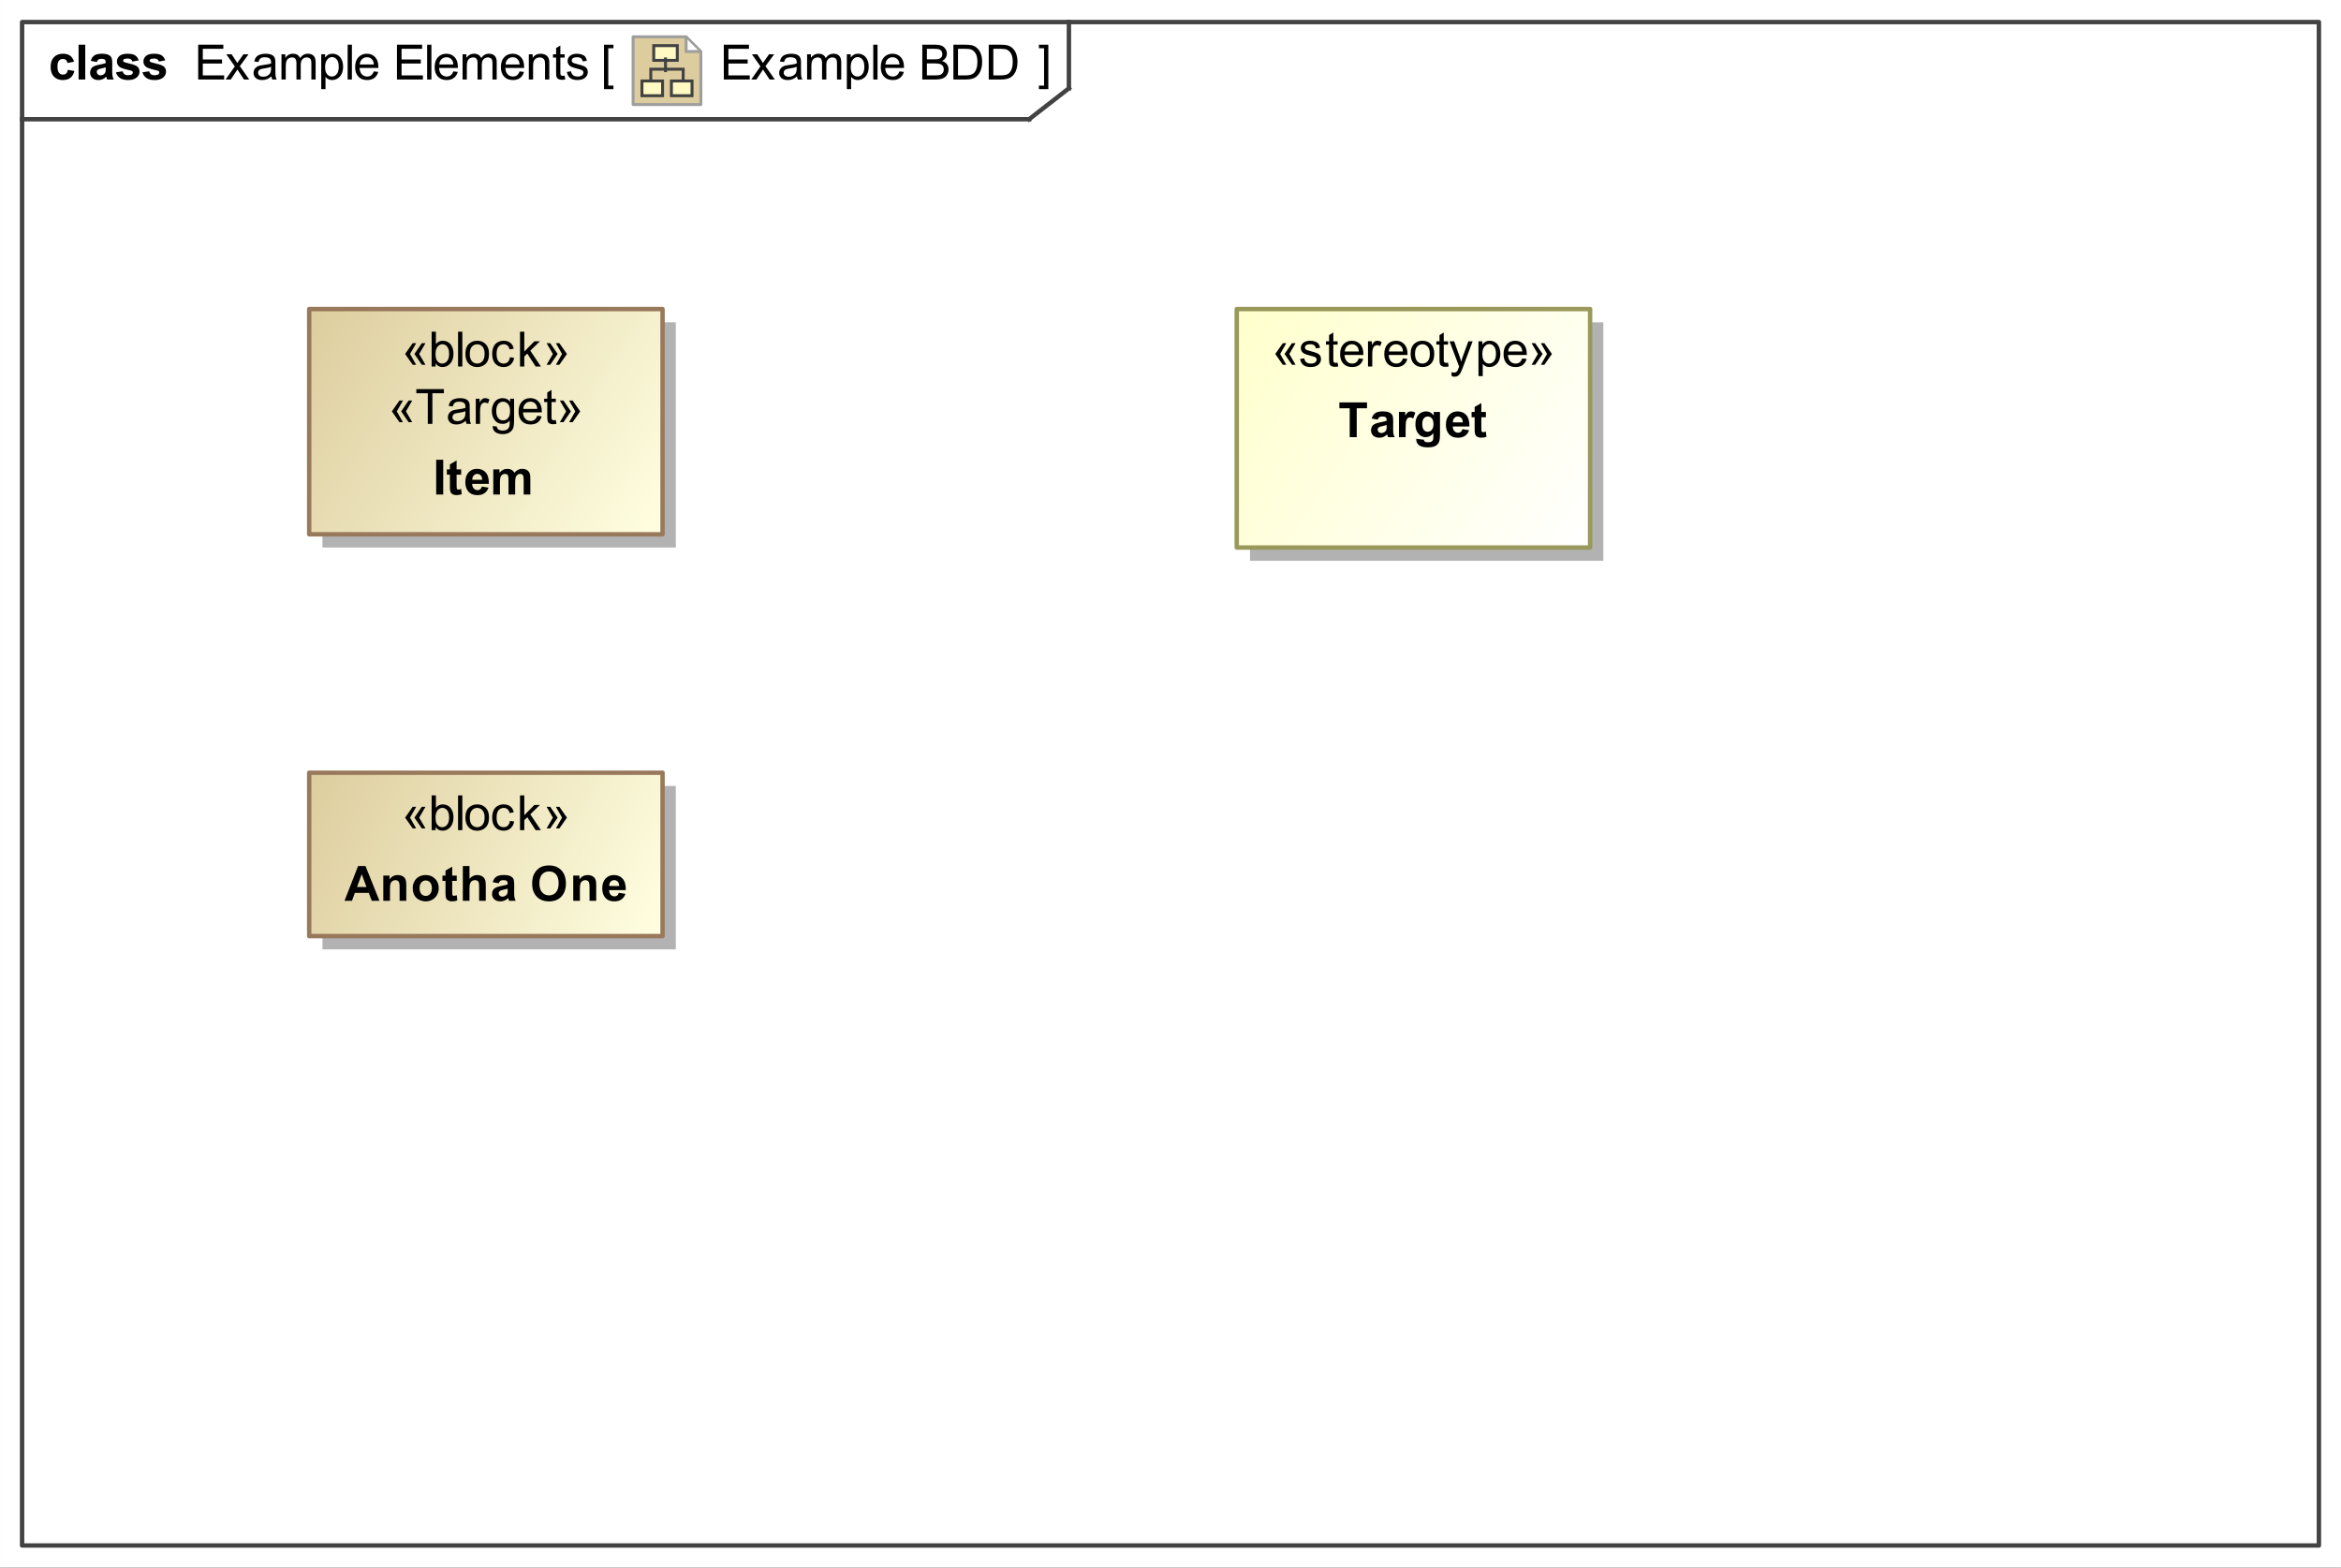 <?xml version="1.0" encoding="UTF-8"?>
<!DOCTYPE svg PUBLIC '-//W3C//DTD SVG 1.0//EN'
          'http://www.w3.org/TR/2001/REC-SVG-20010904/DTD/svg10.dtd'>
<svg fill-opacity="1" xmlns:xlink="http://www.w3.org/1999/xlink" color-rendering="auto" color-interpolation="auto" text-rendering="auto" stroke="black" stroke-linecap="square" width="5.521in" stroke-miterlimit="10" shape-rendering="auto" stroke-opacity="1" fill="black" stroke-dasharray="none" font-weight="normal" stroke-width="1" viewBox="0 0 530 355" height="3.698in" xmlns="http://www.w3.org/2000/svg" font-family="&apos;Arial&apos;" font-style="normal" stroke-linejoin="miter" font-size="12" stroke-dashoffset="0" image-rendering="auto"
><rect x="0" y="0" width="530" height="355" fill="#333333" stroke="none"/><!--Generated by the Batik Graphics2D SVG Generator
 This is MagicDraw diagram.--><defs id="genericDefs"
  /><g
  ><defs id="defs1"
    ><linearGradient x1="280" gradientUnits="userSpaceOnUse" x2="360" y1="70" y2="124" id="linearGradient1" spreadMethod="pad"
      ><stop stop-opacity="1" stop-color="rgb(255,255,204)" offset="0%"
        /><stop stop-opacity="1" stop-color="white" offset="100%"
      /></linearGradient
      ><linearGradient x1="70" gradientUnits="userSpaceOnUse" x2="150" y1="70" y2="121" id="linearGradient2" spreadMethod="pad"
      ><stop stop-opacity="1" stop-color="rgb(221,205,158)" offset="0%"
        /><stop stop-opacity="1" stop-color="rgb(255,255,225)" offset="100%"
      /></linearGradient
      ><linearGradient x1="70" gradientUnits="userSpaceOnUse" x2="150" y1="175" y2="212" id="linearGradient3" spreadMethod="pad"
      ><stop stop-opacity="1" stop-color="rgb(221,205,158)" offset="0%"
        /><stop stop-opacity="1" stop-color="rgb(255,255,225)" offset="100%"
      /></linearGradient
      ><linearGradient transform="matrix(1.0 0.0 -571.199 1.0 0.0 -808.801)" x1="578.699" x2="586.699" gradientUnits="userSpaceOnUse" y1="814.801" y2="814.801" id="gradient1" color-interpolation="sRGB" spreadMethod="pad"
      ><stop stop-color="rgb(255,249,196)" offset="0%"
        /><stop stop-color="rgb(255,253,231)" offset="100%"
      /></linearGradient
      ><linearGradient transform="matrix(1.0 0.0 -571.199 1.0 0.0 -808.801)" x1="574.699" x2="581.699" gradientUnits="userSpaceOnUse" y1="826.801" y2="826.801" id="gradient2" color-interpolation="sRGB" spreadMethod="pad"
      ><stop stop-color="rgb(255,249,196)" offset="0%"
        /><stop stop-color="rgb(255,253,231)" offset="100%"
      /></linearGradient
      ><linearGradient transform="matrix(1.0 0.0 -571.199 1.0 0.0 -808.801)" x1="584.699" x2="591.699" gradientUnits="userSpaceOnUse" y1="826.801" y2="826.801" id="gradient3" color-interpolation="sRGB" spreadMethod="pad"
      ><stop stop-color="rgb(255,249,196)" offset="0%"
        /><stop stop-color="rgb(255,253,231)" offset="100%"
      /></linearGradient
      ><clipPath clipPathUnits="userSpaceOnUse" id="clipPath1"
      ><path d="M0 0 L530 0 L530 355 L0 355 L0 0 Z"
      /></clipPath
      ><clipPath clipPathUnits="userSpaceOnUse" id="clipPath2"
      ><path d="M-214.5 -12 L580.5 -12 L580.5 520.5 L-214.5 520.5 L-214.5 -12 Z"
      /></clipPath
      ><clipPath clipPathUnits="userSpaceOnUse" id="clipPath3"
      ><path d="M0 0 L0 24 L24 24 L24 0 Z"
      /></clipPath
    ></defs
    ><g fill="white" stroke="white"
    ><rect x="0" width="530" height="355" y="0" clip-path="url(#clipPath1)" stroke="none"
    /></g
    ><g fill="rgb(66,66,66)" text-rendering="geometricPrecision" stroke-linecap="butt" stroke="rgb(66,66,66)" stroke-linejoin="round"
    ><rect fill="none" x="5" width="520" height="345" y="5" clip-path="url(#clipPath1)"
      /><line y2="27" fill="none" x1="5" clip-path="url(#clipPath1)" x2="233" y1="27"
      /><line y2="20" fill="none" x1="242" clip-path="url(#clipPath1)" x2="242" y1="5"
      /><line y2="20" fill="none" x1="233" clip-path="url(#clipPath1)" x2="242" y1="27"
    /></g
    ><g text-rendering="optimizeLegibility" font-size="11" stroke-linecap="butt" stroke-linejoin="round"
    ><path d="M44.87 18 L44.87 10.126 L50.563 10.126 L50.563 11.055 L45.912 11.055 L45.912 13.467 L50.268 13.467 L50.268 14.391 L45.912 14.391 L45.912 17.071 L50.746 17.071 L50.746 18 ZM51.081 18 L53.165 15.035 L51.236 12.296 L52.445 12.296 L53.32 13.633 Q53.567 14.015 53.718 14.273 Q53.954 13.918 54.153 13.644 L55.114 12.296 L56.269 12.296 L54.298 14.981 L56.419 18 L55.232 18 L54.062 16.227 L53.75 15.749 L52.252 18 ZM61.447 17.296 Q60.91 17.753 60.413 17.941 Q59.916 18.129 59.347 18.129 Q58.407 18.129 57.902 17.67 Q57.398 17.21 57.398 16.496 Q57.398 16.077 57.588 15.731 Q57.779 15.384 58.088 15.175 Q58.397 14.965 58.783 14.858 Q59.068 14.783 59.643 14.713 Q60.813 14.573 61.367 14.38 Q61.372 14.181 61.372 14.127 Q61.372 13.537 61.098 13.295 Q60.727 12.967 59.997 12.967 Q59.315 12.967 58.99 13.206 Q58.665 13.445 58.509 14.052 L57.564 13.923 Q57.693 13.316 57.988 12.943 Q58.284 12.57 58.842 12.368 Q59.401 12.167 60.137 12.167 Q60.867 12.167 61.324 12.339 Q61.78 12.511 61.995 12.771 Q62.21 13.032 62.296 13.429 Q62.344 13.676 62.344 14.321 L62.344 15.61 Q62.344 16.958 62.406 17.315 Q62.468 17.672 62.65 18 L61.641 18 Q61.49 17.699 61.447 17.296 ZM61.367 15.137 Q60.84 15.352 59.788 15.502 Q59.191 15.588 58.944 15.696 Q58.697 15.803 58.563 16.01 Q58.429 16.217 58.429 16.469 Q58.429 16.856 58.721 17.114 Q59.014 17.372 59.578 17.372 Q60.137 17.372 60.572 17.127 Q61.007 16.883 61.211 16.459 Q61.367 16.131 61.367 15.492 ZM63.725 18 L63.725 12.296 L64.59 12.296 L64.59 13.096 Q64.858 12.677 65.304 12.422 Q65.75 12.167 66.319 12.167 Q66.953 12.167 67.359 12.43 Q67.764 12.693 67.931 13.166 Q68.607 12.167 69.692 12.167 Q70.541 12.167 70.998 12.637 Q71.454 13.107 71.454 14.085 L71.454 18 L70.493 18 L70.493 14.407 Q70.493 13.827 70.399 13.572 Q70.305 13.316 70.058 13.161 Q69.811 13.005 69.478 13.005 Q68.876 13.005 68.478 13.405 Q68.081 13.805 68.081 14.686 L68.081 18 L67.114 18 L67.114 14.294 Q67.114 13.649 66.878 13.327 Q66.642 13.005 66.105 13.005 Q65.696 13.005 65.35 13.22 Q65.003 13.435 64.848 13.848 Q64.692 14.262 64.692 15.04 L64.692 18 ZM72.725 20.186 L72.725 12.296 L73.606 12.296 L73.606 13.037 Q73.918 12.602 74.31 12.384 Q74.702 12.167 75.26 12.167 Q75.991 12.167 76.549 12.543 Q77.108 12.919 77.393 13.604 Q77.677 14.289 77.677 15.105 Q77.677 15.98 77.363 16.681 Q77.049 17.382 76.45 17.756 Q75.851 18.129 75.19 18.129 Q74.707 18.129 74.323 17.925 Q73.939 17.721 73.692 17.409 L73.692 20.186 ZM73.601 15.18 Q73.601 16.281 74.046 16.808 Q74.492 17.334 75.126 17.334 Q75.77 17.334 76.23 16.789 Q76.689 16.244 76.689 15.1 Q76.689 14.009 76.24 13.467 Q75.792 12.924 75.169 12.924 Q74.551 12.924 74.076 13.502 Q73.601 14.079 73.601 15.18 ZM78.704 18 L78.704 10.126 L79.67 10.126 L79.67 18 ZM84.63 16.163 L85.629 16.287 Q85.393 17.162 84.753 17.645 Q84.114 18.129 83.121 18.129 Q81.869 18.129 81.136 17.358 Q80.403 16.587 80.403 15.196 Q80.403 13.757 81.144 12.962 Q81.885 12.167 83.067 12.167 Q84.211 12.167 84.936 12.946 Q85.661 13.725 85.661 15.137 Q85.661 15.223 85.656 15.395 L81.402 15.395 Q81.456 16.335 81.934 16.834 Q82.412 17.334 83.126 17.334 Q83.658 17.334 84.034 17.055 Q84.41 16.775 84.63 16.163 ZM81.456 14.6 L84.641 14.6 Q84.576 13.88 84.275 13.521 Q83.814 12.962 83.078 12.962 Q82.412 12.962 81.958 13.408 Q81.504 13.854 81.456 14.6 ZM89.87 18 L89.87 10.126 L95.564 10.126 L95.564 11.055 L90.912 11.055 L90.912 13.467 L95.268 13.467 L95.268 14.391 L90.912 14.391 L90.912 17.071 L95.746 17.071 L95.746 18 ZM96.704 18 L96.704 10.126 L97.67 10.126 L97.67 18 ZM102.63 16.163 L103.629 16.287 Q103.393 17.162 102.753 17.645 Q102.114 18.129 101.121 18.129 Q99.869 18.129 99.136 17.358 Q98.403 16.587 98.403 15.196 Q98.403 13.757 99.144 12.962 Q99.885 12.167 101.067 12.167 Q102.211 12.167 102.936 12.946 Q103.661 13.725 103.661 15.137 Q103.661 15.223 103.656 15.395 L99.402 15.395 Q99.456 16.335 99.934 16.834 Q100.412 17.334 101.126 17.334 Q101.658 17.334 102.034 17.055 Q102.41 16.775 102.63 16.163 ZM99.456 14.6 L102.641 14.6 Q102.576 13.88 102.275 13.521 Q101.814 12.962 101.078 12.962 Q100.412 12.962 99.958 13.408 Q99.504 13.854 99.456 14.6 ZM104.725 18 L104.725 12.296 L105.59 12.296 L105.59 13.096 Q105.858 12.677 106.304 12.422 Q106.75 12.167 107.319 12.167 Q107.953 12.167 108.359 12.43 Q108.764 12.693 108.931 13.166 Q109.607 12.167 110.692 12.167 Q111.541 12.167 111.998 12.637 Q112.454 13.107 112.454 14.085 L112.454 18 L111.493 18 L111.493 14.407 Q111.493 13.827 111.399 13.572 Q111.305 13.316 111.058 13.161 Q110.811 13.005 110.478 13.005 Q109.876 13.005 109.478 13.405 Q109.081 13.805 109.081 14.686 L109.081 18 L108.114 18 L108.114 14.294 Q108.114 13.649 107.878 13.327 Q107.642 13.005 107.105 13.005 Q106.696 13.005 106.35 13.22 Q106.003 13.435 105.848 13.848 Q105.692 14.262 105.692 15.04 L105.692 18 ZM117.63 16.163 L118.629 16.287 Q118.393 17.162 117.753 17.645 Q117.114 18.129 116.121 18.129 Q114.869 18.129 114.136 17.358 Q113.403 16.587 113.403 15.196 Q113.403 13.757 114.144 12.962 Q114.885 12.167 116.067 12.167 Q117.211 12.167 117.936 12.946 Q118.661 13.725 118.661 15.137 Q118.661 15.223 118.656 15.395 L114.402 15.395 Q114.456 16.335 114.934 16.834 Q115.412 17.334 116.126 17.334 Q116.658 17.334 117.034 17.055 Q117.41 16.775 117.63 16.163 ZM114.456 14.6 L117.641 14.6 Q117.576 13.88 117.275 13.521 Q116.814 12.962 116.078 12.962 Q115.412 12.962 114.958 13.408 Q114.504 13.854 114.456 14.6 ZM119.725 18 L119.725 12.296 L120.595 12.296 L120.595 13.107 Q121.224 12.167 122.411 12.167 Q122.926 12.167 123.359 12.352 Q123.791 12.538 124.006 12.838 Q124.221 13.139 124.307 13.553 Q124.36 13.821 124.36 14.493 L124.36 18 L123.394 18 L123.394 14.53 Q123.394 13.94 123.281 13.647 Q123.168 13.354 122.881 13.179 Q122.593 13.005 122.207 13.005 Q121.589 13.005 121.14 13.397 Q120.692 13.789 120.692 14.885 L120.692 18 ZM127.836 17.135 L127.976 17.989 Q127.567 18.075 127.245 18.075 Q126.719 18.075 126.429 17.909 Q126.139 17.742 126.02 17.471 Q125.902 17.2 125.902 16.33 L125.902 13.048 L125.193 13.048 L125.193 12.296 L125.902 12.296 L125.902 10.883 L126.864 10.303 L126.864 12.296 L127.836 12.296 L127.836 13.048 L126.864 13.048 L126.864 16.383 Q126.864 16.797 126.915 16.915 Q126.966 17.033 127.081 17.103 Q127.197 17.173 127.412 17.173 Q127.573 17.173 127.836 17.135 ZM128.338 16.297 L129.294 16.147 Q129.375 16.722 129.743 17.028 Q130.111 17.334 130.772 17.334 Q131.438 17.334 131.76 17.063 Q132.082 16.791 132.082 16.426 Q132.082 16.099 131.797 15.911 Q131.599 15.782 130.809 15.583 Q129.746 15.315 129.335 15.118 Q128.924 14.922 128.712 14.576 Q128.5 14.229 128.5 13.81 Q128.5 13.429 128.674 13.104 Q128.849 12.779 129.149 12.565 Q129.375 12.398 129.764 12.283 Q130.154 12.167 130.6 12.167 Q131.271 12.167 131.779 12.36 Q132.286 12.554 132.528 12.884 Q132.769 13.214 132.861 13.768 L131.916 13.896 Q131.851 13.456 131.542 13.209 Q131.233 12.962 130.669 12.962 Q130.003 12.962 129.719 13.182 Q129.434 13.402 129.434 13.698 Q129.434 13.886 129.552 14.036 Q129.67 14.192 129.923 14.294 Q130.068 14.348 130.777 14.541 Q131.803 14.815 132.208 14.989 Q132.614 15.164 132.845 15.497 Q133.076 15.83 133.076 16.324 Q133.076 16.808 132.794 17.235 Q132.512 17.662 131.98 17.895 Q131.448 18.129 130.777 18.129 Q129.665 18.129 129.082 17.667 Q128.5 17.205 128.338 16.297 Z" stroke="none" clip-path="url(#clipPath1)"
      /><path d="M163.87 18 L163.87 10.126 L169.564 10.126 L169.564 11.055 L164.912 11.055 L164.912 13.467 L169.268 13.467 L169.268 14.391 L164.912 14.391 L164.912 17.071 L169.746 17.071 L169.746 18 ZM170.081 18 L172.165 15.035 L170.236 12.296 L171.445 12.296 L172.32 13.633 Q172.567 14.015 172.718 14.273 Q172.954 13.918 173.153 13.644 L174.114 12.296 L175.269 12.296 L173.298 14.981 L175.419 18 L174.232 18 L173.061 16.227 L172.75 15.749 L171.251 18 ZM180.447 17.296 Q179.91 17.753 179.413 17.941 Q178.917 18.129 178.347 18.129 Q177.407 18.129 176.902 17.67 Q176.398 17.21 176.398 16.496 Q176.398 16.077 176.588 15.731 Q176.779 15.384 177.088 15.175 Q177.397 14.965 177.783 14.858 Q178.068 14.783 178.643 14.713 Q179.814 14.573 180.367 14.38 Q180.372 14.181 180.372 14.127 Q180.372 13.537 180.098 13.295 Q179.727 12.967 178.997 12.967 Q178.315 12.967 177.99 13.206 Q177.665 13.445 177.509 14.052 L176.564 13.923 Q176.693 13.316 176.988 12.943 Q177.284 12.57 177.842 12.368 Q178.401 12.167 179.137 12.167 Q179.867 12.167 180.324 12.339 Q180.78 12.511 180.995 12.771 Q181.21 13.032 181.296 13.429 Q181.344 13.676 181.344 14.321 L181.344 15.61 Q181.344 16.958 181.406 17.315 Q181.468 17.672 181.65 18 L180.641 18 Q180.49 17.699 180.447 17.296 ZM180.367 15.137 Q179.84 15.352 178.788 15.502 Q178.191 15.588 177.944 15.696 Q177.697 15.803 177.563 16.01 Q177.429 16.217 177.429 16.469 Q177.429 16.856 177.721 17.114 Q178.014 17.372 178.578 17.372 Q179.137 17.372 179.572 17.127 Q180.007 16.883 180.211 16.459 Q180.367 16.131 180.367 15.492 ZM182.725 18 L182.725 12.296 L183.59 12.296 L183.59 13.096 Q183.858 12.677 184.304 12.422 Q184.75 12.167 185.319 12.167 Q185.953 12.167 186.359 12.43 Q186.764 12.693 186.931 13.166 Q187.607 12.167 188.692 12.167 Q189.541 12.167 189.998 12.637 Q190.454 13.107 190.454 14.085 L190.454 18 L189.493 18 L189.493 14.407 Q189.493 13.827 189.399 13.572 Q189.305 13.316 189.058 13.161 Q188.81 13.005 188.477 13.005 Q187.876 13.005 187.478 13.405 Q187.081 13.805 187.081 14.686 L187.081 18 L186.114 18 L186.114 14.294 Q186.114 13.649 185.878 13.327 Q185.642 13.005 185.105 13.005 Q184.696 13.005 184.35 13.22 Q184.003 13.435 183.848 13.848 Q183.692 14.262 183.692 15.04 L183.692 18 ZM191.725 20.186 L191.725 12.296 L192.606 12.296 L192.606 13.037 Q192.917 12.602 193.31 12.384 Q193.702 12.167 194.26 12.167 Q194.991 12.167 195.549 12.543 Q196.108 12.919 196.393 13.604 Q196.677 14.289 196.677 15.105 Q196.677 15.98 196.363 16.681 Q196.049 17.382 195.45 17.756 Q194.851 18.129 194.19 18.129 Q193.707 18.129 193.323 17.925 Q192.939 17.721 192.692 17.409 L192.692 20.186 ZM192.601 15.18 Q192.601 16.281 193.046 16.808 Q193.492 17.334 194.126 17.334 Q194.77 17.334 195.23 16.789 Q195.689 16.244 195.689 15.1 Q195.689 14.009 195.24 13.467 Q194.792 12.924 194.169 12.924 Q193.551 12.924 193.076 13.502 Q192.601 14.079 192.601 15.18 ZM197.704 18 L197.704 10.126 L198.67 10.126 L198.67 18 ZM203.63 16.163 L204.629 16.287 Q204.393 17.162 203.753 17.645 Q203.114 18.129 202.121 18.129 Q200.869 18.129 200.136 17.358 Q199.403 16.587 199.403 15.196 Q199.403 13.757 200.144 12.962 Q200.885 12.167 202.067 12.167 Q203.211 12.167 203.936 12.946 Q204.661 13.725 204.661 15.137 Q204.661 15.223 204.656 15.395 L200.402 15.395 Q200.456 16.335 200.934 16.834 Q201.412 17.334 202.126 17.334 Q202.658 17.334 203.034 17.055 Q203.41 16.775 203.63 16.163 ZM200.456 14.6 L203.641 14.6 Q203.576 13.88 203.275 13.521 Q202.814 12.962 202.078 12.962 Q201.412 12.962 200.958 13.408 Q200.504 13.854 200.456 14.6 ZM208.806 18 L208.806 10.126 L211.76 10.126 Q212.662 10.126 213.207 10.365 Q213.752 10.604 214.061 11.101 Q214.37 11.598 214.37 12.14 Q214.37 12.645 214.096 13.091 Q213.822 13.537 213.269 13.81 Q213.983 14.02 214.367 14.525 Q214.751 15.03 214.751 15.717 Q214.751 16.27 214.518 16.746 Q214.284 17.221 213.94 17.479 Q213.597 17.737 213.078 17.868 Q212.56 18 211.808 18 ZM209.848 13.435 L211.55 13.435 Q212.243 13.435 212.544 13.343 Q212.941 13.225 213.143 12.951 Q213.344 12.677 213.344 12.264 Q213.344 11.872 213.156 11.573 Q212.968 11.275 212.619 11.165 Q212.27 11.055 211.421 11.055 L209.848 11.055 ZM209.848 17.071 L211.808 17.071 Q212.313 17.071 212.517 17.033 Q212.877 16.969 213.119 16.818 Q213.36 16.668 213.516 16.381 Q213.672 16.093 213.672 15.717 Q213.672 15.277 213.446 14.952 Q213.221 14.627 212.821 14.495 Q212.42 14.364 211.668 14.364 L209.848 14.364 ZM215.849 18 L215.849 10.126 L218.561 10.126 Q219.48 10.126 219.963 10.239 Q220.64 10.395 221.118 10.803 Q221.741 11.329 222.05 12.148 Q222.358 12.967 222.358 14.02 Q222.358 14.917 222.149 15.61 Q221.94 16.303 221.612 16.757 Q221.284 17.21 220.895 17.471 Q220.505 17.731 219.955 17.866 Q219.404 18 218.69 18 ZM216.891 17.071 L218.572 17.071 Q219.351 17.071 219.794 16.926 Q220.237 16.781 220.5 16.518 Q220.871 16.147 221.077 15.521 Q221.284 14.896 221.284 14.004 Q221.284 12.769 220.879 12.105 Q220.473 11.442 219.893 11.216 Q219.474 11.055 218.545 11.055 L216.891 11.055 ZM223.849 18 L223.849 10.126 L226.561 10.126 Q227.48 10.126 227.963 10.239 Q228.64 10.395 229.118 10.803 Q229.741 11.329 230.05 12.148 Q230.358 12.967 230.358 14.02 Q230.358 14.917 230.149 15.61 Q229.94 16.303 229.612 16.757 Q229.284 17.21 228.895 17.471 Q228.505 17.731 227.955 17.866 Q227.404 18 226.69 18 ZM224.891 17.071 L226.572 17.071 Q227.351 17.071 227.794 16.926 Q228.237 16.781 228.5 16.518 Q228.871 16.147 229.077 15.521 Q229.284 14.896 229.284 14.004 Q229.284 12.769 228.879 12.105 Q228.473 11.442 227.893 11.216 Q227.474 11.055 226.545 11.055 L224.891 11.055 Z" clip-path="url(#clipPath1)" stroke="none"
      /><path d="M16.763 13.982 L15.275 14.251 Q15.2 13.805 14.934 13.58 Q14.668 13.354 14.244 13.354 Q13.68 13.354 13.345 13.743 Q13.009 14.133 13.009 15.046 Q13.009 16.061 13.35 16.48 Q13.691 16.899 14.266 16.899 Q14.695 16.899 14.969 16.654 Q15.243 16.41 15.356 15.814 L16.838 16.066 Q16.607 17.087 15.952 17.608 Q15.297 18.129 14.196 18.129 Q12.944 18.129 12.2 17.339 Q11.457 16.55 11.457 15.153 Q11.457 13.741 12.203 12.954 Q12.95 12.167 14.223 12.167 Q15.265 12.167 15.88 12.616 Q16.495 13.064 16.763 13.982 ZM17.79 18 L17.79 10.126 L19.299 10.126 L19.299 18 ZM21.918 14.036 L20.548 13.789 Q20.779 12.962 21.343 12.565 Q21.907 12.167 23.019 12.167 Q24.028 12.167 24.523 12.406 Q25.017 12.645 25.218 13.013 Q25.419 13.381 25.419 14.364 L25.403 16.125 Q25.403 16.877 25.476 17.235 Q25.548 17.592 25.747 18 L24.254 18 Q24.195 17.85 24.109 17.554 Q24.071 17.42 24.055 17.377 Q23.669 17.753 23.228 17.941 Q22.788 18.129 22.288 18.129 Q21.407 18.129 20.9 17.651 Q20.392 17.173 20.392 16.442 Q20.392 15.959 20.623 15.58 Q20.854 15.202 21.27 15 Q21.686 14.799 22.471 14.648 Q23.529 14.45 23.937 14.278 L23.937 14.127 Q23.937 13.692 23.722 13.507 Q23.507 13.322 22.911 13.322 Q22.508 13.322 22.283 13.48 Q22.057 13.639 21.918 14.036 ZM23.937 15.261 Q23.647 15.357 23.019 15.492 Q22.39 15.626 22.197 15.755 Q21.901 15.964 21.901 16.287 Q21.901 16.604 22.138 16.834 Q22.374 17.065 22.739 17.065 Q23.148 17.065 23.518 16.797 Q23.792 16.593 23.878 16.297 Q23.937 16.104 23.937 15.562 ZM26.258 16.373 L27.773 16.142 Q27.869 16.582 28.165 16.81 Q28.46 17.039 28.992 17.039 Q29.577 17.039 29.873 16.824 Q30.071 16.673 30.071 16.421 Q30.071 16.249 29.964 16.136 Q29.851 16.029 29.459 15.938 Q27.633 15.535 27.144 15.202 Q26.467 14.74 26.467 13.918 Q26.467 13.177 27.053 12.672 Q27.638 12.167 28.868 12.167 Q30.039 12.167 30.608 12.548 Q31.178 12.93 31.393 13.676 L29.969 13.94 Q29.878 13.606 29.623 13.429 Q29.368 13.252 28.895 13.252 Q28.299 13.252 28.041 13.418 Q27.869 13.537 27.869 13.725 Q27.869 13.886 28.02 13.998 Q28.224 14.149 29.429 14.423 Q30.635 14.697 31.113 15.094 Q31.586 15.497 31.586 16.217 Q31.586 17.001 30.931 17.565 Q30.275 18.129 28.992 18.129 Q27.826 18.129 27.147 17.656 Q26.467 17.184 26.258 16.373 ZM32.258 16.373 L33.773 16.142 Q33.869 16.582 34.165 16.81 Q34.46 17.039 34.992 17.039 Q35.577 17.039 35.873 16.824 Q36.071 16.673 36.071 16.421 Q36.071 16.249 35.964 16.136 Q35.851 16.029 35.459 15.938 Q33.633 15.535 33.144 15.202 Q32.467 14.74 32.467 13.918 Q32.467 13.177 33.053 12.672 Q33.638 12.167 34.868 12.167 Q36.039 12.167 36.608 12.548 Q37.178 12.93 37.393 13.676 L35.969 13.94 Q35.878 13.606 35.623 13.429 Q35.368 13.252 34.895 13.252 Q34.299 13.252 34.041 13.418 Q33.869 13.537 33.869 13.725 Q33.869 13.886 34.02 13.998 Q34.224 14.149 35.429 14.423 Q36.635 14.697 37.113 15.094 Q37.586 15.497 37.586 16.217 Q37.586 17.001 36.931 17.565 Q36.275 18.129 34.992 18.129 Q33.826 18.129 33.147 17.656 Q32.467 17.184 32.258 16.373 Z" clip-path="url(#clipPath1)" stroke="none"
    /></g
    ><g stroke-linecap="butt" font-size="11" transform="translate(143,8) matrix(0.667,0,0,0.667,0,0)" fill="rgb(221,205,158)" text-rendering="geometricPrecision" stroke-linejoin="round" stroke="rgb(221,205,158)" font-weight="bold"
    ><path d="M23.5 23.5 L0.5 23.5 L0.5 0.5 L18.5 0.5 L23.5 5.5 Z" stroke="none" clip-path="url(#clipPath3)"
      /><path fill="none" d="M23.5 23.5 L0.5 23.5 L0.5 0.5 L18.5 0.5 L23.5 5.5 Z" clip-path="url(#clipPath3)" stroke="rgb(158,158,158)" stroke-linejoin="miter"
    /></g
    ><g font-size="11" stroke-linecap="butt" transform="matrix(0.667,0,0,0.667,143,8)" fill="url(#gradient1)" text-rendering="geometricPrecision" stroke="url(#gradient1)" font-weight="bold"
    ><rect x="7.5" width="8" height="5" y="3.5" clip-path="url(#clipPath3)" stroke="none"
      /><rect x="7.5" y="3.5" clip-path="url(#clipPath3)" fill="none" width="8" height="5" stroke="rgb(66,66,66)"
    /></g
    ><g font-size="11" stroke-linecap="butt" transform="matrix(0.667,0,0,0.667,143,8)" fill="url(#gradient2)" text-rendering="geometricPrecision" stroke="url(#gradient2)" font-weight="bold"
    ><rect x="3.5" width="7" height="5" y="15.5" clip-path="url(#clipPath3)" stroke="none"
      /><rect x="3.5" y="15.5" clip-path="url(#clipPath3)" fill="none" width="7" height="5" stroke="rgb(66,66,66)"
    /></g
    ><g font-size="11" stroke-linecap="butt" transform="matrix(0.667,0,0,0.667,143,8)" fill="url(#gradient3)" text-rendering="geometricPrecision" stroke="url(#gradient3)" font-weight="bold"
    ><rect x="13.5" width="7" height="5" y="15.5" clip-path="url(#clipPath3)" stroke="none"
      /><rect x="13.5" y="15.5" clip-path="url(#clipPath3)" fill="none" width="7" height="5" stroke="rgb(66,66,66)"
    /></g
    ><g font-size="11" stroke-linecap="butt" transform="matrix(0.667,0,0,0.667,143,8)" fill="rgb(66,66,66)" text-rendering="geometricPrecision" stroke="rgb(66,66,66)" font-weight="bold"
    ><line y2="12" fill="none" x1="11.5" clip-path="url(#clipPath3)" x2="11.5" y1="8"
    /></g
    ><g font-size="11" stroke-linecap="butt" transform="matrix(0.667,0,0,0.667,143,8)" fill="rgb(66,66,66)" text-rendering="geometricPrecision" stroke="rgb(66,66,66)" font-weight="bold"
    ><path fill="none" d="M17.5 15 L17.5 11.5 L6.5 11.5 L6.5 15" clip-path="url(#clipPath3)"
    /></g
    ><g font-size="11" stroke-linecap="butt" transform="matrix(0.667,0,0,0.667,143,8)" fill="white" text-rendering="geometricPrecision" stroke="white" font-weight="bold"
    ><path d="M18.5 1 L18.5 5.5 L23 5.5" stroke="none" clip-path="url(#clipPath3)"
      /><path fill="none" d="M18.5 1 L18.5 5.5 L23 5.5" clip-path="url(#clipPath3)" stroke="rgb(158,158,158)"
    /></g
    ><g text-rendering="optimizeLegibility" font-size="11" stroke-linecap="butt" stroke-linejoin="round"
    ><path d="M136.747 20.186 L136.747 10.126 L138.879 10.126 L138.879 10.926 L137.713 10.926 L137.713 19.386 L138.879 19.386 L138.879 20.186 Z" stroke="none" clip-path="url(#clipPath1)"
    /></g
    ><g text-rendering="optimizeLegibility" font-size="11" stroke-linecap="butt" stroke-linejoin="round"
    ><path d="M237.342 20.186 L235.209 20.186 L235.209 19.386 L236.375 19.386 L236.375 10.926 L235.209 10.926 L235.209 10.126 L237.342 10.126 Z" stroke="none" clip-path="url(#clipPath1)"
      /><rect x="283" y="73" clip-path="url(#clipPath1)" fill="rgb(178,178,178)" width="80" text-rendering="geometricPrecision" height="54" stroke="none"
      /><rect x="280" y="70" clip-path="url(#clipPath1)" fill="url(#linearGradient1)" width="80" text-rendering="geometricPrecision" height="54" stroke="none"
      /><rect x="280" y="70" clip-path="url(#clipPath1)" fill="none" width="80" text-rendering="geometricPrecision" height="54" stroke="rgb(153,153,92)"
      /><path d="M305.573 99 L305.573 92.458 L303.236 92.458 L303.236 91.126 L309.494 91.126 L309.494 92.458 L307.163 92.458 L307.163 99 ZM311.918 95.036 L310.548 94.789 Q310.779 93.962 311.343 93.564 Q311.907 93.167 313.019 93.167 Q314.028 93.167 314.522 93.406 Q315.017 93.645 315.218 94.013 Q315.419 94.381 315.419 95.364 L315.403 97.126 Q315.403 97.877 315.476 98.235 Q315.548 98.592 315.747 99 L314.254 99 Q314.195 98.85 314.109 98.554 Q314.071 98.42 314.055 98.377 Q313.668 98.753 313.228 98.941 Q312.788 99.129 312.288 99.129 Q311.407 99.129 310.9 98.651 Q310.392 98.173 310.392 97.442 Q310.392 96.959 310.623 96.58 Q310.854 96.202 311.27 96 Q311.687 95.799 312.471 95.648 Q313.529 95.45 313.937 95.278 L313.937 95.127 Q313.937 94.692 313.722 94.507 Q313.507 94.322 312.911 94.322 Q312.508 94.322 312.283 94.48 Q312.057 94.639 311.918 95.036 ZM313.937 96.261 Q313.647 96.357 313.019 96.492 Q312.39 96.626 312.197 96.755 Q311.901 96.964 311.901 97.287 Q311.901 97.603 312.138 97.835 Q312.374 98.065 312.739 98.065 Q313.147 98.065 313.518 97.797 Q313.792 97.593 313.878 97.297 Q313.937 97.104 313.937 96.561 ZM318.234 99 L316.725 99 L316.725 93.296 L318.127 93.296 L318.127 94.107 Q318.487 93.532 318.774 93.35 Q319.062 93.167 319.427 93.167 Q319.942 93.167 320.42 93.452 L319.953 94.768 Q319.572 94.52 319.244 94.52 Q318.927 94.52 318.707 94.695 Q318.487 94.87 318.361 95.326 Q318.234 95.783 318.234 97.238 ZM320.65 99.376 L322.374 99.585 Q322.417 99.886 322.573 99.999 Q322.788 100.16 323.25 100.16 Q323.84 100.16 324.136 99.983 Q324.334 99.865 324.437 99.602 Q324.506 99.414 324.506 98.909 L324.506 98.076 Q323.83 99 322.798 99 Q321.649 99 320.978 98.028 Q320.451 97.26 320.451 96.116 Q320.451 94.682 321.141 93.924 Q321.832 93.167 322.857 93.167 Q323.916 93.167 324.603 94.096 L324.603 93.296 L326.016 93.296 L326.016 98.415 Q326.016 99.424 325.849 99.924 Q325.683 100.423 325.382 100.708 Q325.081 100.993 324.579 101.154 Q324.077 101.315 323.309 101.315 Q321.858 101.315 321.252 100.818 Q320.644 100.321 320.644 99.559 Q320.644 99.483 320.65 99.376 ZM321.998 96.03 Q321.998 96.938 322.35 97.359 Q322.702 97.781 323.217 97.781 Q323.771 97.781 324.152 97.348 Q324.533 96.916 324.533 96.067 Q324.533 95.181 324.168 94.751 Q323.803 94.322 323.244 94.322 Q322.702 94.322 322.35 94.743 Q321.998 95.165 321.998 96.03 ZM331.093 97.185 L332.597 97.437 Q332.307 98.264 331.681 98.697 Q331.055 99.129 330.115 99.129 Q328.627 99.129 327.913 98.157 Q327.349 97.378 327.349 96.191 Q327.349 94.773 328.09 93.97 Q328.832 93.167 329.965 93.167 Q331.238 93.167 331.974 94.008 Q332.709 94.848 332.677 96.583 L328.896 96.583 Q328.912 97.254 329.261 97.628 Q329.61 98.001 330.131 98.001 Q330.486 98.001 330.728 97.808 Q330.969 97.614 331.093 97.185 ZM331.179 95.659 Q331.163 95.004 330.84 94.663 Q330.518 94.322 330.056 94.322 Q329.562 94.322 329.24 94.682 Q328.918 95.041 328.923 95.659 ZM336.405 93.296 L336.405 94.499 L335.374 94.499 L335.374 96.798 Q335.374 97.496 335.404 97.612 Q335.433 97.727 335.538 97.802 Q335.643 97.877 335.793 97.877 Q336.002 97.877 336.4 97.732 L336.529 98.903 Q336.002 99.129 335.336 99.129 Q334.928 99.129 334.601 98.992 Q334.273 98.855 334.12 98.638 Q333.967 98.42 333.908 98.049 Q333.859 97.786 333.859 96.986 L333.859 94.499 L333.166 94.499 L333.166 93.296 L333.859 93.296 L333.859 92.163 L335.374 91.282 L335.374 93.296 Z" clip-path="url(#clipPath1)" stroke="none"
      /><path d="M289.826 80.164 L291.217 82.613 L290.433 82.613 L288.72 80.164 L290.433 77.715 L291.228 77.715 ZM291.905 80.164 L293.323 82.613 L292.506 82.613 L290.825 80.164 L292.506 77.715 L293.323 77.715 ZM294.338 81.297 L295.294 81.147 Q295.375 81.722 295.743 82.028 Q296.111 82.334 296.772 82.334 Q297.438 82.334 297.76 82.063 Q298.082 81.791 298.082 81.426 Q298.082 81.099 297.797 80.911 Q297.599 80.782 296.809 80.583 Q295.746 80.314 295.335 80.118 Q294.924 79.922 294.712 79.576 Q294.5 79.23 294.5 78.811 Q294.5 78.429 294.674 78.104 Q294.849 77.779 295.149 77.564 Q295.375 77.398 295.764 77.282 Q296.154 77.167 296.6 77.167 Q297.271 77.167 297.779 77.36 Q298.286 77.554 298.528 77.884 Q298.769 78.214 298.861 78.768 L297.916 78.897 Q297.851 78.456 297.542 78.209 Q297.233 77.962 296.669 77.962 Q296.003 77.962 295.719 78.182 Q295.434 78.402 295.434 78.698 Q295.434 78.886 295.552 79.036 Q295.67 79.192 295.923 79.294 Q296.068 79.348 296.777 79.541 Q297.803 79.815 298.208 79.99 Q298.614 80.164 298.845 80.497 Q299.076 80.83 299.076 81.324 Q299.076 81.808 298.794 82.235 Q298.512 82.662 297.98 82.895 Q297.448 83.129 296.777 83.129 Q295.665 83.129 295.082 82.667 Q294.5 82.205 294.338 81.297 ZM302.836 82.135 L302.976 82.989 Q302.567 83.075 302.245 83.075 Q301.719 83.075 301.429 82.909 Q301.139 82.742 301.021 82.471 Q300.902 82.2 300.902 81.33 L300.902 78.048 L300.193 78.048 L300.193 77.296 L300.902 77.296 L300.902 75.883 L301.864 75.303 L301.864 77.296 L302.836 77.296 L302.836 78.048 L301.864 78.048 L301.864 81.383 Q301.864 81.797 301.915 81.915 Q301.966 82.033 302.081 82.103 Q302.197 82.173 302.412 82.173 Q302.573 82.173 302.836 82.135 ZM307.63 81.163 L308.629 81.287 Q308.393 82.162 307.753 82.645 Q307.114 83.129 306.121 83.129 Q304.869 83.129 304.136 82.358 Q303.403 81.587 303.403 80.196 Q303.403 78.757 304.144 77.962 Q304.885 77.167 306.067 77.167 Q307.211 77.167 307.936 77.946 Q308.661 78.725 308.661 80.137 Q308.661 80.223 308.656 80.395 L304.402 80.395 Q304.456 81.335 304.934 81.835 Q305.412 82.334 306.126 82.334 Q306.658 82.334 307.034 82.055 Q307.41 81.775 307.63 81.163 ZM304.456 79.6 L307.641 79.6 Q307.576 78.88 307.275 78.52 Q306.813 77.962 306.078 77.962 Q305.412 77.962 304.958 78.408 Q304.504 78.853 304.456 79.6 ZM309.714 83 L309.714 77.296 L310.584 77.296 L310.584 78.161 Q310.918 77.554 311.2 77.36 Q311.481 77.167 311.82 77.167 Q312.309 77.167 312.813 77.478 L312.481 78.376 Q312.126 78.166 311.772 78.166 Q311.455 78.166 311.202 78.357 Q310.95 78.547 310.842 78.886 Q310.681 79.401 310.681 80.014 L310.681 83 ZM317.63 81.163 L318.629 81.287 Q318.393 82.162 317.753 82.645 Q317.114 83.129 316.121 83.129 Q314.869 83.129 314.136 82.358 Q313.403 81.587 313.403 80.196 Q313.403 78.757 314.144 77.962 Q314.885 77.167 316.067 77.167 Q317.211 77.167 317.936 77.946 Q318.661 78.725 318.661 80.137 Q318.661 80.223 318.656 80.395 L314.402 80.395 Q314.456 81.335 314.934 81.835 Q315.412 82.334 316.126 82.334 Q316.658 82.334 317.034 82.055 Q317.41 81.775 317.63 81.163 ZM314.456 79.6 L317.641 79.6 Q317.576 78.88 317.275 78.52 Q316.813 77.962 316.078 77.962 Q315.412 77.962 314.958 78.408 Q314.504 78.853 314.456 79.6 ZM319.365 80.148 Q319.365 78.564 320.246 77.801 Q320.982 77.167 322.04 77.167 Q323.216 77.167 323.963 77.938 Q324.709 78.709 324.709 80.067 Q324.709 81.168 324.379 81.8 Q324.049 82.431 323.418 82.78 Q322.787 83.129 322.04 83.129 Q320.842 83.129 320.104 82.361 Q319.365 81.593 319.365 80.148 ZM320.359 80.148 Q320.359 81.244 320.837 81.789 Q321.315 82.334 322.04 82.334 Q322.76 82.334 323.238 81.786 Q323.716 81.238 323.716 80.116 Q323.716 79.058 323.235 78.513 Q322.754 77.967 322.04 77.967 Q321.315 77.967 320.837 78.51 Q320.359 79.052 320.359 80.148 ZM327.836 82.135 L327.976 82.989 Q327.567 83.075 327.245 83.075 Q326.719 83.075 326.429 82.909 Q326.139 82.742 326.021 82.471 Q325.902 82.2 325.902 81.33 L325.902 78.048 L325.193 78.048 L325.193 77.296 L325.902 77.296 L325.902 75.883 L326.864 75.303 L326.864 77.296 L327.836 77.296 L327.836 78.048 L326.864 78.048 L326.864 81.383 Q326.864 81.797 326.915 81.915 Q326.966 82.033 327.081 82.103 Q327.197 82.173 327.412 82.173 Q327.573 82.173 327.836 82.135 ZM328.682 85.197 L328.575 84.289 Q328.892 84.375 329.128 84.375 Q329.45 84.375 329.644 84.268 Q329.837 84.16 329.96 83.967 Q330.052 83.822 330.256 83.247 Q330.283 83.166 330.342 83.011 L328.177 77.296 L329.219 77.296 L330.406 80.599 Q330.637 81.228 330.82 81.92 Q330.986 81.254 331.217 80.621 L332.437 77.296 L333.403 77.296 L331.233 83.097 Q330.884 84.037 330.691 84.391 Q330.433 84.869 330.1 85.092 Q329.767 85.315 329.305 85.315 Q329.026 85.315 328.682 85.197 ZM334.725 85.186 L334.725 77.296 L335.606 77.296 L335.606 78.037 Q335.918 77.602 336.31 77.385 Q336.702 77.167 337.26 77.167 Q337.991 77.167 338.549 77.543 Q339.108 77.919 339.393 78.604 Q339.677 79.289 339.677 80.105 Q339.677 80.981 339.363 81.681 Q339.049 82.382 338.45 82.756 Q337.851 83.129 337.19 83.129 Q336.707 83.129 336.323 82.925 Q335.939 82.721 335.692 82.409 L335.692 85.186 ZM335.601 80.18 Q335.601 81.281 336.046 81.808 Q336.492 82.334 337.126 82.334 Q337.771 82.334 338.23 81.789 Q338.689 81.244 338.689 80.1 Q338.689 79.009 338.24 78.467 Q337.792 77.924 337.169 77.924 Q336.551 77.924 336.076 78.502 Q335.601 79.079 335.601 80.18 ZM344.63 81.163 L345.629 81.287 Q345.393 82.162 344.753 82.645 Q344.114 83.129 343.121 83.129 Q341.869 83.129 341.136 82.358 Q340.403 81.587 340.403 80.196 Q340.403 78.757 341.144 77.962 Q341.885 77.167 343.067 77.167 Q344.211 77.167 344.936 77.946 Q345.661 78.725 345.661 80.137 Q345.661 80.223 345.656 80.395 L341.402 80.395 Q341.456 81.335 341.934 81.835 Q342.412 82.334 343.126 82.334 Q343.658 82.334 344.034 82.055 Q344.41 81.775 344.63 81.163 ZM341.456 79.6 L344.641 79.6 Q344.576 78.88 344.275 78.52 Q343.813 77.962 343.078 77.962 Q342.412 77.962 341.958 78.408 Q341.504 78.853 341.456 79.6 ZM350.248 80.164 L348.847 77.715 L349.642 77.715 L351.355 80.164 L349.642 82.613 L348.852 82.613 ZM348.17 80.164 L346.752 77.715 L347.563 77.715 L349.25 80.164 L347.563 82.613 L346.752 82.613 Z" clip-path="url(#clipPath1)" stroke="none"
      /><rect x="73" y="73" clip-path="url(#clipPath1)" fill="rgb(178,178,178)" width="80" text-rendering="geometricPrecision" height="51" stroke="none"
      /><rect x="70" y="70" clip-path="url(#clipPath1)" fill="url(#linearGradient2)" width="80" text-rendering="geometricPrecision" height="51" stroke="none"
      /><rect x="70" y="70" clip-path="url(#clipPath1)" fill="none" width="80" text-rendering="geometricPrecision" height="51" stroke="rgb(153,121,92)"
      /><path d="M98.752 112 L98.752 104.126 L100.342 104.126 L100.342 112 ZM104.405 106.296 L104.405 107.499 L103.374 107.499 L103.374 109.798 Q103.374 110.496 103.404 110.612 Q103.433 110.727 103.538 110.802 Q103.643 110.877 103.793 110.877 Q104.002 110.877 104.4 110.732 L104.529 111.903 Q104.002 112.129 103.336 112.129 Q102.928 112.129 102.601 111.992 Q102.273 111.855 102.12 111.638 Q101.967 111.42 101.908 111.049 Q101.859 110.786 101.859 109.986 L101.859 107.499 L101.166 107.499 L101.166 106.296 L101.859 106.296 L101.859 105.163 L103.374 104.282 L103.374 106.296 ZM109.093 110.185 L110.597 110.437 Q110.307 111.264 109.681 111.697 Q109.055 112.129 108.115 112.129 Q106.627 112.129 105.913 111.157 Q105.349 110.378 105.349 109.191 Q105.349 107.773 106.09 106.97 Q106.832 106.167 107.965 106.167 Q109.238 106.167 109.974 107.008 Q110.71 107.848 110.677 109.583 L106.896 109.583 Q106.912 110.254 107.261 110.628 Q107.61 111.001 108.131 111.001 Q108.486 111.001 108.728 110.808 Q108.969 110.614 109.093 110.185 ZM109.179 108.659 Q109.163 108.004 108.84 107.663 Q108.518 107.322 108.056 107.322 Q107.562 107.322 107.24 107.682 Q106.918 108.041 106.923 108.659 ZM111.677 106.296 L113.068 106.296 L113.068 107.075 Q113.814 106.167 114.846 106.167 Q115.394 106.167 115.796 106.393 Q116.199 106.618 116.457 107.075 Q116.833 106.618 117.268 106.393 Q117.703 106.167 118.197 106.167 Q118.826 106.167 119.261 106.422 Q119.696 106.677 119.911 107.171 Q120.066 107.537 120.066 108.353 L120.066 112 L118.557 112 L118.557 108.74 Q118.557 107.891 118.401 107.644 Q118.192 107.322 117.757 107.322 Q117.44 107.322 117.161 107.515 Q116.881 107.709 116.758 108.082 Q116.634 108.455 116.634 109.261 L116.634 112 L115.125 112 L115.125 108.874 Q115.125 108.041 115.044 107.8 Q114.964 107.558 114.795 107.44 Q114.626 107.322 114.335 107.322 Q113.986 107.322 113.707 107.51 Q113.428 107.698 113.307 108.052 Q113.186 108.407 113.186 109.228 L113.186 112 L111.677 112 Z" clip-path="url(#clipPath1)" stroke="none"
      /><path d="M92.826 80.164 L94.217 82.613 L93.433 82.613 L91.72 80.164 L93.433 77.715 L94.228 77.715 ZM94.905 80.164 L96.323 82.613 L95.506 82.613 L93.825 80.164 L95.506 77.715 L96.323 77.715 ZM98.617 83 L97.72 83 L97.72 75.126 L98.686 75.126 L98.686 77.935 Q99.299 77.167 100.249 77.167 Q100.776 77.167 101.246 77.379 Q101.716 77.591 102.019 77.975 Q102.323 78.359 102.495 78.902 Q102.666 79.444 102.666 80.062 Q102.666 81.528 101.941 82.329 Q101.216 83.129 100.201 83.129 Q99.191 83.129 98.617 82.286 ZM98.606 80.105 Q98.606 81.131 98.885 81.587 Q99.342 82.334 100.121 82.334 Q100.754 82.334 101.216 81.783 Q101.678 81.233 101.678 80.143 Q101.678 79.025 101.235 78.494 Q100.792 77.962 100.164 77.962 Q99.53 77.962 99.068 78.513 Q98.606 79.063 98.606 80.105 ZM103.704 83 L103.704 75.126 L104.67 75.126 L104.67 83 ZM105.365 80.148 Q105.365 78.564 106.246 77.801 Q106.982 77.167 108.04 77.167 Q109.216 77.167 109.963 77.938 Q110.71 78.709 110.71 80.067 Q110.71 81.168 110.379 81.8 Q110.049 82.431 109.418 82.78 Q108.787 83.129 108.04 83.129 Q106.842 83.129 106.104 82.361 Q105.365 81.593 105.365 80.148 ZM106.359 80.148 Q106.359 81.244 106.837 81.789 Q107.315 82.334 108.04 82.334 Q108.76 82.334 109.238 81.786 Q109.716 81.238 109.716 80.116 Q109.716 79.058 109.235 78.513 Q108.754 77.967 108.04 77.967 Q107.315 77.967 106.837 78.51 Q106.359 79.052 106.359 80.148 ZM115.447 80.911 L116.398 81.034 Q116.242 82.017 115.6 82.573 Q114.959 83.129 114.024 83.129 Q112.853 83.129 112.141 82.364 Q111.43 81.598 111.43 80.169 Q111.43 79.246 111.736 78.553 Q112.042 77.86 112.668 77.513 Q113.293 77.167 114.029 77.167 Q114.959 77.167 115.549 77.637 Q116.14 78.107 116.307 78.972 L115.367 79.117 Q115.232 78.542 114.891 78.252 Q114.55 77.962 114.067 77.962 Q113.336 77.962 112.88 78.486 Q112.423 79.009 112.423 80.143 Q112.423 81.292 112.864 81.813 Q113.304 82.334 114.013 82.334 Q114.582 82.334 114.964 81.985 Q115.345 81.636 115.447 80.911 ZM117.731 83 L117.731 75.126 L118.697 75.126 L118.697 79.616 L120.985 77.296 L122.237 77.296 L120.056 79.412 L122.457 83 L121.265 83 L119.379 80.084 L118.697 80.739 L118.697 83 ZM127.249 80.164 L125.847 77.715 L126.642 77.715 L128.355 80.164 L126.642 82.613 L125.852 82.613 ZM125.17 80.164 L123.752 77.715 L124.563 77.715 L126.249 80.164 L124.563 82.613 L123.752 82.613 Z" clip-path="url(#clipPath1)" stroke="none"
      /><path d="M89.826 93.164 L91.217 95.613 L90.433 95.613 L88.72 93.164 L90.433 90.715 L91.228 90.715 ZM91.905 93.164 L93.323 95.613 L92.506 95.613 L90.825 93.164 L92.506 90.715 L93.323 90.715 ZM96.852 96 L96.852 89.055 L94.258 89.055 L94.258 88.126 L100.499 88.126 L100.499 89.055 L97.894 89.055 L97.894 96 ZM105.447 95.296 Q104.91 95.753 104.413 95.941 Q103.916 96.129 103.347 96.129 Q102.407 96.129 101.902 95.67 Q101.397 95.21 101.397 94.496 Q101.397 94.077 101.588 93.731 Q101.779 93.384 102.088 93.175 Q102.397 92.965 102.783 92.858 Q103.068 92.783 103.643 92.713 Q104.814 92.573 105.367 92.38 Q105.372 92.181 105.372 92.127 Q105.372 91.537 105.098 91.295 Q104.728 90.967 103.997 90.967 Q103.315 90.967 102.99 91.206 Q102.665 91.445 102.509 92.052 L101.564 91.923 Q101.693 91.316 101.988 90.943 Q102.284 90.57 102.842 90.368 Q103.401 90.167 104.137 90.167 Q104.867 90.167 105.324 90.339 Q105.78 90.511 105.995 90.771 Q106.21 91.032 106.296 91.429 Q106.344 91.676 106.344 92.321 L106.344 93.61 Q106.344 94.958 106.406 95.315 Q106.468 95.672 106.65 96 L105.641 96 Q105.49 95.699 105.447 95.296 ZM105.367 93.137 Q104.84 93.352 103.788 93.502 Q103.191 93.588 102.944 93.696 Q102.697 93.803 102.563 94.01 Q102.429 94.217 102.429 94.469 Q102.429 94.856 102.721 95.114 Q103.014 95.372 103.578 95.372 Q104.137 95.372 104.572 95.127 Q105.007 94.883 105.211 94.459 Q105.367 94.131 105.367 93.492 ZM107.714 96 L107.714 90.296 L108.585 90.296 L108.585 91.161 Q108.918 90.554 109.2 90.36 Q109.481 90.167 109.82 90.167 Q110.309 90.167 110.814 90.478 L110.481 91.376 Q110.126 91.166 109.772 91.166 Q109.455 91.166 109.202 91.357 Q108.95 91.547 108.842 91.886 Q108.681 92.401 108.681 93.014 L108.681 96 ZM111.548 96.473 L112.488 96.612 Q112.547 97.047 112.815 97.246 Q113.175 97.515 113.798 97.515 Q114.47 97.515 114.835 97.246 Q115.2 96.978 115.329 96.494 Q115.404 96.199 115.399 95.253 Q114.765 96 113.82 96 Q112.644 96 111.999 95.151 Q111.355 94.303 111.355 93.116 Q111.355 92.299 111.65 91.609 Q111.945 90.919 112.507 90.543 Q113.068 90.167 113.825 90.167 Q114.835 90.167 115.49 90.983 L115.49 90.296 L116.382 90.296 L116.382 95.227 Q116.382 96.559 116.111 97.115 Q115.839 97.67 115.251 97.993 Q114.663 98.315 113.804 98.315 Q112.783 98.315 112.155 97.856 Q111.526 97.397 111.548 96.473 ZM112.348 93.046 Q112.348 94.168 112.794 94.684 Q113.24 95.2 113.911 95.2 Q114.577 95.2 115.028 94.687 Q115.48 94.174 115.48 93.078 Q115.48 92.031 115.015 91.499 Q114.55 90.967 113.895 90.967 Q113.251 90.967 112.799 91.491 Q112.348 92.015 112.348 93.046 ZM121.63 94.163 L122.629 94.287 Q122.393 95.162 121.753 95.645 Q121.114 96.129 120.121 96.129 Q118.869 96.129 118.136 95.358 Q117.403 94.587 117.403 93.196 Q117.403 91.757 118.144 90.962 Q118.885 90.167 120.067 90.167 Q121.211 90.167 121.936 90.946 Q122.661 91.725 122.661 93.137 Q122.661 93.223 122.656 93.395 L118.402 93.395 Q118.456 94.335 118.934 94.835 Q119.412 95.334 120.126 95.334 Q120.658 95.334 121.034 95.055 Q121.41 94.775 121.63 94.163 ZM118.456 92.6 L121.641 92.6 Q121.576 91.88 121.275 91.52 Q120.814 90.962 120.078 90.962 Q119.412 90.962 118.958 91.408 Q118.504 91.853 118.456 92.6 ZM125.836 95.135 L125.976 95.989 Q125.567 96.075 125.245 96.075 Q124.719 96.075 124.429 95.909 Q124.139 95.742 124.02 95.471 Q123.902 95.2 123.902 94.33 L123.902 91.048 L123.193 91.048 L123.193 90.296 L123.902 90.296 L123.902 88.883 L124.864 88.303 L124.864 90.296 L125.836 90.296 L125.836 91.048 L124.864 91.048 L124.864 94.383 Q124.864 94.797 124.915 94.915 Q124.966 95.033 125.081 95.103 Q125.197 95.173 125.412 95.173 Q125.573 95.173 125.836 95.135 ZM130.249 93.164 L128.847 90.715 L129.642 90.715 L131.355 93.164 L129.642 95.613 L128.852 95.613 ZM128.17 93.164 L126.752 90.715 L127.563 90.715 L129.25 93.164 L127.563 95.613 L126.752 95.613 Z" clip-path="url(#clipPath1)" stroke="none"
      /><rect x="73" y="178" clip-path="url(#clipPath1)" fill="rgb(178,178,178)" width="80" text-rendering="geometricPrecision" height="37" stroke="none"
      /><rect x="70" y="175" clip-path="url(#clipPath1)" fill="url(#linearGradient3)" width="80" text-rendering="geometricPrecision" height="37" stroke="none"
      /><rect x="70" y="175" clip-path="url(#clipPath1)" fill="none" width="80" text-rendering="geometricPrecision" height="37" stroke="rgb(153,121,92)"
      /><path d="M92.826 185.164 L94.217 187.613 L93.433 187.613 L91.72 185.164 L93.433 182.715 L94.228 182.715 ZM94.905 185.164 L96.323 187.613 L95.506 187.613 L93.825 185.164 L95.506 182.715 L96.323 182.715 ZM98.617 188 L97.72 188 L97.72 180.126 L98.686 180.126 L98.686 182.935 Q99.299 182.167 100.249 182.167 Q100.776 182.167 101.246 182.379 Q101.716 182.591 102.019 182.975 Q102.323 183.359 102.495 183.902 Q102.666 184.444 102.666 185.062 Q102.666 186.528 101.941 187.329 Q101.216 188.129 100.201 188.129 Q99.191 188.129 98.617 187.286 ZM98.606 185.105 Q98.606 186.131 98.885 186.587 Q99.342 187.334 100.121 187.334 Q100.754 187.334 101.216 186.783 Q101.678 186.233 101.678 185.143 Q101.678 184.025 101.235 183.494 Q100.792 182.962 100.164 182.962 Q99.53 182.962 99.068 183.512 Q98.606 184.063 98.606 185.105 ZM103.704 188 L103.704 180.126 L104.67 180.126 L104.67 188 ZM105.365 185.148 Q105.365 183.564 106.246 182.801 Q106.982 182.167 108.04 182.167 Q109.216 182.167 109.963 182.938 Q110.71 183.708 110.71 185.067 Q110.71 186.168 110.379 186.8 Q110.049 187.431 109.418 187.78 Q108.787 188.129 108.04 188.129 Q106.842 188.129 106.104 187.361 Q105.365 186.593 105.365 185.148 ZM106.359 185.148 Q106.359 186.244 106.837 186.789 Q107.315 187.334 108.04 187.334 Q108.76 187.334 109.238 186.786 Q109.716 186.238 109.716 185.116 Q109.716 184.058 109.235 183.512 Q108.754 182.967 108.04 182.967 Q107.315 182.967 106.837 183.51 Q106.359 184.052 106.359 185.148 ZM115.447 185.911 L116.398 186.034 Q116.242 187.017 115.6 187.573 Q114.959 188.129 114.024 188.129 Q112.853 188.129 112.141 187.363 Q111.43 186.598 111.43 185.169 Q111.43 184.246 111.736 183.553 Q112.042 182.86 112.668 182.513 Q113.293 182.167 114.029 182.167 Q114.959 182.167 115.549 182.637 Q116.14 183.107 116.307 183.972 L115.367 184.117 Q115.232 183.542 114.891 183.252 Q114.55 182.962 114.067 182.962 Q113.336 182.962 112.88 183.486 Q112.423 184.009 112.423 185.143 Q112.423 186.292 112.864 186.813 Q113.304 187.334 114.013 187.334 Q114.582 187.334 114.964 186.985 Q115.345 186.636 115.447 185.911 ZM117.731 188 L117.731 180.126 L118.697 180.126 L118.697 184.616 L120.985 182.296 L122.237 182.296 L120.056 184.412 L122.457 188 L121.265 188 L119.379 185.083 L118.697 185.739 L118.697 188 ZM127.249 185.164 L125.847 182.715 L126.642 182.715 L128.355 185.164 L126.642 187.613 L125.852 187.613 ZM125.17 185.164 L123.752 182.715 L124.563 182.715 L126.249 185.164 L124.563 187.613 L123.752 187.613 Z" clip-path="url(#clipPath1)" stroke="none"
      /><path d="M85.901 204 L84.171 204 L83.484 202.211 L80.336 202.211 L79.686 204 L78 204 L81.067 196.126 L82.748 196.126 ZM82.974 200.885 L81.889 197.963 L80.825 200.885 ZM91.978 204 L90.469 204 L90.469 201.089 Q90.469 200.165 90.372 199.894 Q90.275 199.623 90.058 199.472 Q89.84 199.322 89.534 199.322 Q89.142 199.322 88.831 199.537 Q88.519 199.751 88.404 200.106 Q88.288 200.46 88.288 201.417 L88.288 204 L86.779 204 L86.779 198.296 L88.181 198.296 L88.181 199.134 Q88.927 198.167 90.061 198.167 Q90.56 198.167 90.974 198.347 Q91.387 198.527 91.599 198.806 Q91.811 199.085 91.895 199.44 Q91.978 199.794 91.978 200.455 ZM93.44 201.067 Q93.44 200.315 93.811 199.612 Q94.182 198.908 94.861 198.538 Q95.54 198.167 96.378 198.167 Q97.673 198.167 98.5 199.008 Q99.327 199.848 99.327 201.132 Q99.327 202.426 98.492 203.278 Q97.657 204.129 96.389 204.129 Q95.605 204.129 94.893 203.774 Q94.182 203.42 93.811 202.735 Q93.44 202.05 93.44 201.067 ZM94.987 201.148 Q94.987 201.997 95.39 202.448 Q95.793 202.899 96.384 202.899 Q96.975 202.899 97.375 202.448 Q97.775 201.997 97.775 201.137 Q97.775 200.299 97.375 199.848 Q96.975 199.397 96.384 199.397 Q95.793 199.397 95.39 199.848 Q94.987 200.299 94.987 201.148 ZM103.405 198.296 L103.405 199.499 L102.374 199.499 L102.374 201.798 Q102.374 202.496 102.404 202.612 Q102.433 202.727 102.538 202.802 Q102.643 202.877 102.793 202.877 Q103.002 202.877 103.4 202.732 L103.529 203.903 Q103.002 204.129 102.336 204.129 Q101.928 204.129 101.601 203.992 Q101.273 203.855 101.12 203.637 Q100.967 203.42 100.908 203.049 Q100.859 202.786 100.859 201.986 L100.859 199.499 L100.166 199.499 L100.166 198.296 L100.859 198.296 L100.859 197.163 L102.374 196.282 L102.374 198.296 ZM106.293 196.126 L106.293 199.021 Q107.024 198.167 108.039 198.167 Q108.56 198.167 108.979 198.36 Q109.398 198.554 109.61 198.855 Q109.822 199.155 109.9 199.52 Q109.978 199.886 109.978 200.654 L109.978 204 L108.469 204 L108.469 200.987 Q108.469 200.09 108.383 199.848 Q108.297 199.606 108.079 199.464 Q107.862 199.322 107.534 199.322 Q107.158 199.322 106.863 199.504 Q106.567 199.687 106.43 200.055 Q106.293 200.423 106.293 201.143 L106.293 204 L104.784 204 L104.784 196.126 ZM112.918 200.036 L111.548 199.789 Q111.779 198.962 112.343 198.565 Q112.907 198.167 114.019 198.167 Q115.028 198.167 115.522 198.406 Q116.017 198.645 116.218 199.013 Q116.419 199.381 116.419 200.364 L116.403 202.125 Q116.403 202.877 116.476 203.235 Q116.548 203.592 116.747 204 L115.254 204 Q115.195 203.85 115.109 203.554 Q115.071 203.42 115.055 203.377 Q114.668 203.753 114.228 203.941 Q113.788 204.129 113.288 204.129 Q112.407 204.129 111.9 203.651 Q111.392 203.173 111.392 202.442 Q111.392 201.959 111.623 201.58 Q111.854 201.202 112.27 201 Q112.686 200.799 113.471 200.648 Q114.529 200.45 114.937 200.278 L114.937 200.127 Q114.937 199.692 114.722 199.507 Q114.507 199.322 113.911 199.322 Q113.508 199.322 113.283 199.48 Q113.057 199.639 112.918 200.036 ZM114.937 201.261 Q114.647 201.357 114.019 201.492 Q113.39 201.626 113.197 201.755 Q112.901 201.964 112.901 202.287 Q112.901 202.603 113.138 202.834 Q113.374 203.065 113.739 203.065 Q114.147 203.065 114.518 202.797 Q114.792 202.593 114.878 202.297 Q114.937 202.104 114.937 201.561 ZM120.478 200.111 Q120.478 198.908 120.838 198.092 Q121.106 197.49 121.571 197.012 Q122.036 196.534 122.589 196.303 Q123.325 195.992 124.286 195.992 Q126.026 195.992 127.071 197.071 Q128.116 198.151 128.116 200.074 Q128.116 201.981 127.079 203.057 Q126.043 204.134 124.308 204.134 Q122.551 204.134 121.515 203.063 Q120.478 201.991 120.478 200.111 ZM122.116 200.058 Q122.116 201.395 122.734 202.085 Q123.352 202.775 124.302 202.775 Q125.253 202.775 125.862 202.091 Q126.472 201.406 126.472 200.036 Q126.472 198.683 125.879 198.017 Q125.285 197.351 124.302 197.351 Q123.319 197.351 122.718 198.025 Q122.116 198.699 122.116 200.058 ZM134.978 204 L133.469 204 L133.469 201.089 Q133.469 200.165 133.372 199.894 Q133.275 199.623 133.058 199.472 Q132.84 199.322 132.534 199.322 Q132.142 199.322 131.831 199.537 Q131.519 199.751 131.404 200.106 Q131.288 200.46 131.288 201.417 L131.288 204 L129.779 204 L129.779 198.296 L131.181 198.296 L131.181 199.134 Q131.927 198.167 133.06 198.167 Q133.56 198.167 133.974 198.347 Q134.387 198.527 134.599 198.806 Q134.811 199.085 134.895 199.44 Q134.978 199.794 134.978 200.455 ZM140.093 202.185 L141.597 202.437 Q141.307 203.264 140.681 203.696 Q140.055 204.129 139.115 204.129 Q137.627 204.129 136.913 203.157 Q136.349 202.378 136.349 201.191 Q136.349 199.773 137.09 198.97 Q137.832 198.167 138.965 198.167 Q140.238 198.167 140.974 199.008 Q141.709 199.848 141.677 201.583 L137.896 201.583 Q137.912 202.254 138.261 202.628 Q138.61 203.001 139.131 203.001 Q139.486 203.001 139.727 202.808 Q139.969 202.614 140.093 202.185 ZM140.179 200.659 Q140.163 200.004 139.84 199.663 Q139.518 199.322 139.056 199.322 Q138.562 199.322 138.24 199.682 Q137.917 200.042 137.923 200.659 Z" clip-path="url(#clipPath1)" stroke="none"
    /></g
  ></g
></svg
>
